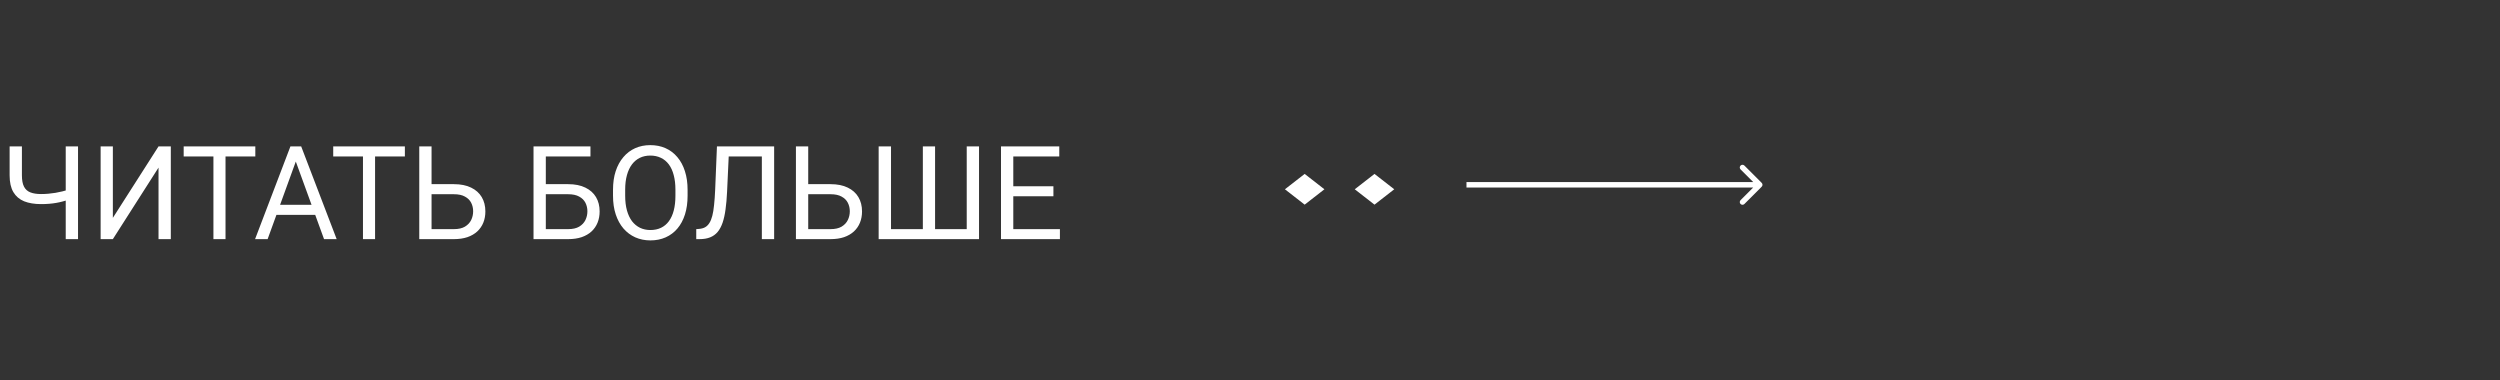 <svg width="230" height="35" viewBox="0 0 230 35" fill="none" xmlns="http://www.w3.org/2000/svg">
<rect x="0" y="0" width="230" height="35" fill="#333333" stroke="none"/>
<path d="M0.885 13.469H2.016V16.135C2.016 16.576 2.08 16.922 2.209 17.172C2.338 17.422 2.533 17.598 2.795 17.699C3.057 17.801 3.383 17.852 3.773 17.852C4.008 17.852 4.234 17.842 4.453 17.822C4.676 17.803 4.893 17.775 5.104 17.74C5.314 17.705 5.521 17.662 5.725 17.611C5.932 17.561 6.135 17.506 6.334 17.447V18.373C6.143 18.432 5.951 18.486 5.76 18.537C5.572 18.588 5.377 18.631 5.174 18.666C4.975 18.701 4.76 18.729 4.529 18.748C4.303 18.768 4.051 18.777 3.773 18.777C3.172 18.777 2.654 18.691 2.221 18.52C1.791 18.344 1.461 18.062 1.23 17.676C1 17.289 0.885 16.775 0.885 16.135V13.469ZM6.047 13.469H7.178V22H6.047V13.469ZM10.383 20.043L14.584 13.469H15.715V22H14.584V15.42L10.383 22H9.258V13.469H10.383V20.043ZM20.748 13.469V22H19.635V13.469H20.748ZM23.49 13.469V14.395H16.898V13.469H23.49ZM27.445 14.225L24.621 22H23.467L26.719 13.469H27.463L27.445 14.225ZM29.812 22L26.982 14.225L26.965 13.469H27.709L30.973 22H29.812ZM29.666 18.842V19.768H24.873V18.842H29.666ZM34.506 13.469V22H33.393V13.469H34.506ZM37.248 13.469V14.395H30.656V13.469H37.248ZM39.434 16.943H41.76C42.385 16.943 42.912 17.049 43.342 17.26C43.772 17.467 44.098 17.758 44.32 18.133C44.543 18.508 44.654 18.947 44.654 19.451C44.654 19.826 44.592 20.17 44.467 20.482C44.342 20.791 44.156 21.061 43.91 21.291C43.664 21.518 43.361 21.693 43.002 21.818C42.643 21.939 42.228 22 41.76 22H38.572V13.469H39.703V21.08H41.76C42.178 21.08 42.516 21.004 42.773 20.852C43.035 20.695 43.227 20.492 43.348 20.242C43.469 19.992 43.529 19.725 43.529 19.439C43.529 19.154 43.469 18.893 43.348 18.654C43.227 18.416 43.035 18.227 42.773 18.086C42.516 17.941 42.178 17.869 41.76 17.869H39.434V16.943ZM54.322 13.469V14.395H50.209V22H49.084V13.469H54.322ZM49.945 16.943H52.272C52.897 16.943 53.424 17.049 53.853 17.26C54.283 17.467 54.609 17.758 54.832 18.133C55.055 18.508 55.166 18.947 55.166 19.451C55.166 19.826 55.103 20.17 54.978 20.482C54.853 20.791 54.668 21.061 54.422 21.291C54.176 21.518 53.873 21.693 53.514 21.818C53.154 21.939 52.74 22 52.272 22H49.084V13.469H50.215V21.08H52.272C52.69 21.08 53.027 21.004 53.285 20.852C53.547 20.695 53.738 20.492 53.859 20.242C53.98 19.992 54.041 19.725 54.041 19.439C54.041 19.154 53.98 18.893 53.859 18.654C53.738 18.416 53.547 18.227 53.285 18.086C53.027 17.941 52.69 17.869 52.272 17.869H49.945V16.943ZM63.258 17.465V18.004C63.258 18.645 63.178 19.219 63.018 19.727C62.857 20.234 62.627 20.666 62.326 21.021C62.025 21.377 61.664 21.648 61.242 21.836C60.824 22.023 60.355 22.117 59.836 22.117C59.332 22.117 58.869 22.023 58.447 21.836C58.029 21.648 57.666 21.377 57.357 21.021C57.053 20.666 56.816 20.234 56.648 19.727C56.48 19.219 56.397 18.645 56.397 18.004V17.465C56.397 16.824 56.478 16.252 56.643 15.748C56.81 15.24 57.047 14.809 57.352 14.453C57.656 14.094 58.018 13.82 58.435 13.633C58.857 13.445 59.32 13.352 59.824 13.352C60.344 13.352 60.812 13.445 61.23 13.633C61.652 13.82 62.014 14.094 62.315 14.453C62.619 14.809 62.852 15.24 63.012 15.748C63.176 16.252 63.258 16.824 63.258 17.465ZM62.139 18.004V17.453C62.139 16.945 62.086 16.496 61.98 16.105C61.879 15.715 61.728 15.387 61.529 15.121C61.33 14.855 61.086 14.654 60.797 14.518C60.512 14.381 60.188 14.312 59.824 14.312C59.473 14.312 59.154 14.381 58.869 14.518C58.588 14.654 58.346 14.855 58.143 15.121C57.943 15.387 57.789 15.715 57.68 16.105C57.57 16.496 57.516 16.945 57.516 17.453V18.004C57.516 18.516 57.57 18.969 57.68 19.363C57.789 19.754 57.945 20.084 58.148 20.354C58.355 20.619 58.6 20.82 58.881 20.957C59.166 21.094 59.484 21.162 59.836 21.162C60.203 21.162 60.529 21.094 60.815 20.957C61.1 20.82 61.34 20.619 61.535 20.354C61.734 20.084 61.885 19.754 61.986 19.363C62.088 18.969 62.139 18.516 62.139 18.004ZM70.248 13.469V14.395H66.346V13.469H70.248ZM71.221 13.469V22H70.09V13.469H71.221ZM65.959 13.469H67.084L66.891 17.646C66.863 18.248 66.816 18.785 66.75 19.258C66.688 19.727 66.598 20.135 66.481 20.482C66.363 20.826 66.211 21.111 66.023 21.338C65.836 21.561 65.606 21.727 65.332 21.836C65.062 21.945 64.738 22 64.359 22H64.055V21.08L64.289 21.062C64.508 21.047 64.695 20.998 64.852 20.916C65.012 20.83 65.147 20.701 65.256 20.529C65.369 20.357 65.461 20.135 65.531 19.861C65.602 19.588 65.656 19.254 65.695 18.859C65.738 18.461 65.772 17.996 65.795 17.465L65.959 13.469ZM74.086 16.943H76.412C77.037 16.943 77.564 17.049 77.994 17.26C78.424 17.467 78.75 17.758 78.973 18.133C79.195 18.508 79.307 18.947 79.307 19.451C79.307 19.826 79.244 20.17 79.119 20.482C78.994 20.791 78.809 21.061 78.562 21.291C78.316 21.518 78.014 21.693 77.654 21.818C77.295 21.939 76.881 22 76.412 22H73.225V13.469H74.356V21.08H76.412C76.83 21.08 77.168 21.004 77.426 20.852C77.688 20.695 77.879 20.492 78 20.242C78.121 19.992 78.182 19.725 78.182 19.439C78.182 19.154 78.121 18.893 78 18.654C77.879 18.416 77.688 18.227 77.426 18.086C77.168 17.941 76.83 17.869 76.412 17.869H74.086V16.943ZM80.836 13.469H81.973V21.08H84.902V13.469H86.027V21.08H88.939V13.469H90.07V22H80.836V13.469ZM97.512 21.08V22H92.994V21.08H97.512ZM93.223 13.469V22H92.092V13.469H93.223ZM96.914 17.137V18.057H92.994V17.137H96.914ZM97.453 13.469V14.395H92.994V13.469H97.453Z" fill="white"/>
<rect width="2.303" height="2.303" transform="matrix(0.789 -0.614 0.789 0.614 118.212 17.414)" fill="white"/>
<rect width="2.303" height="2.303" transform="matrix(0.789 -0.614 0.789 0.614 124.637 17.414)" fill="white"/>
<path d="M162.076 17.177C162.174 17.079 162.174 16.921 162.076 16.823L160.485 15.232C160.388 15.135 160.229 15.135 160.132 15.232C160.034 15.33 160.034 15.488 160.132 15.586L161.546 17L160.132 18.414C160.034 18.512 160.034 18.67 160.132 18.768C160.229 18.865 160.388 18.865 160.485 18.768L162.076 17.177ZM134.916 17.25H161.9V16.75H134.916V17.25Z" fill="white"/>
</svg>
